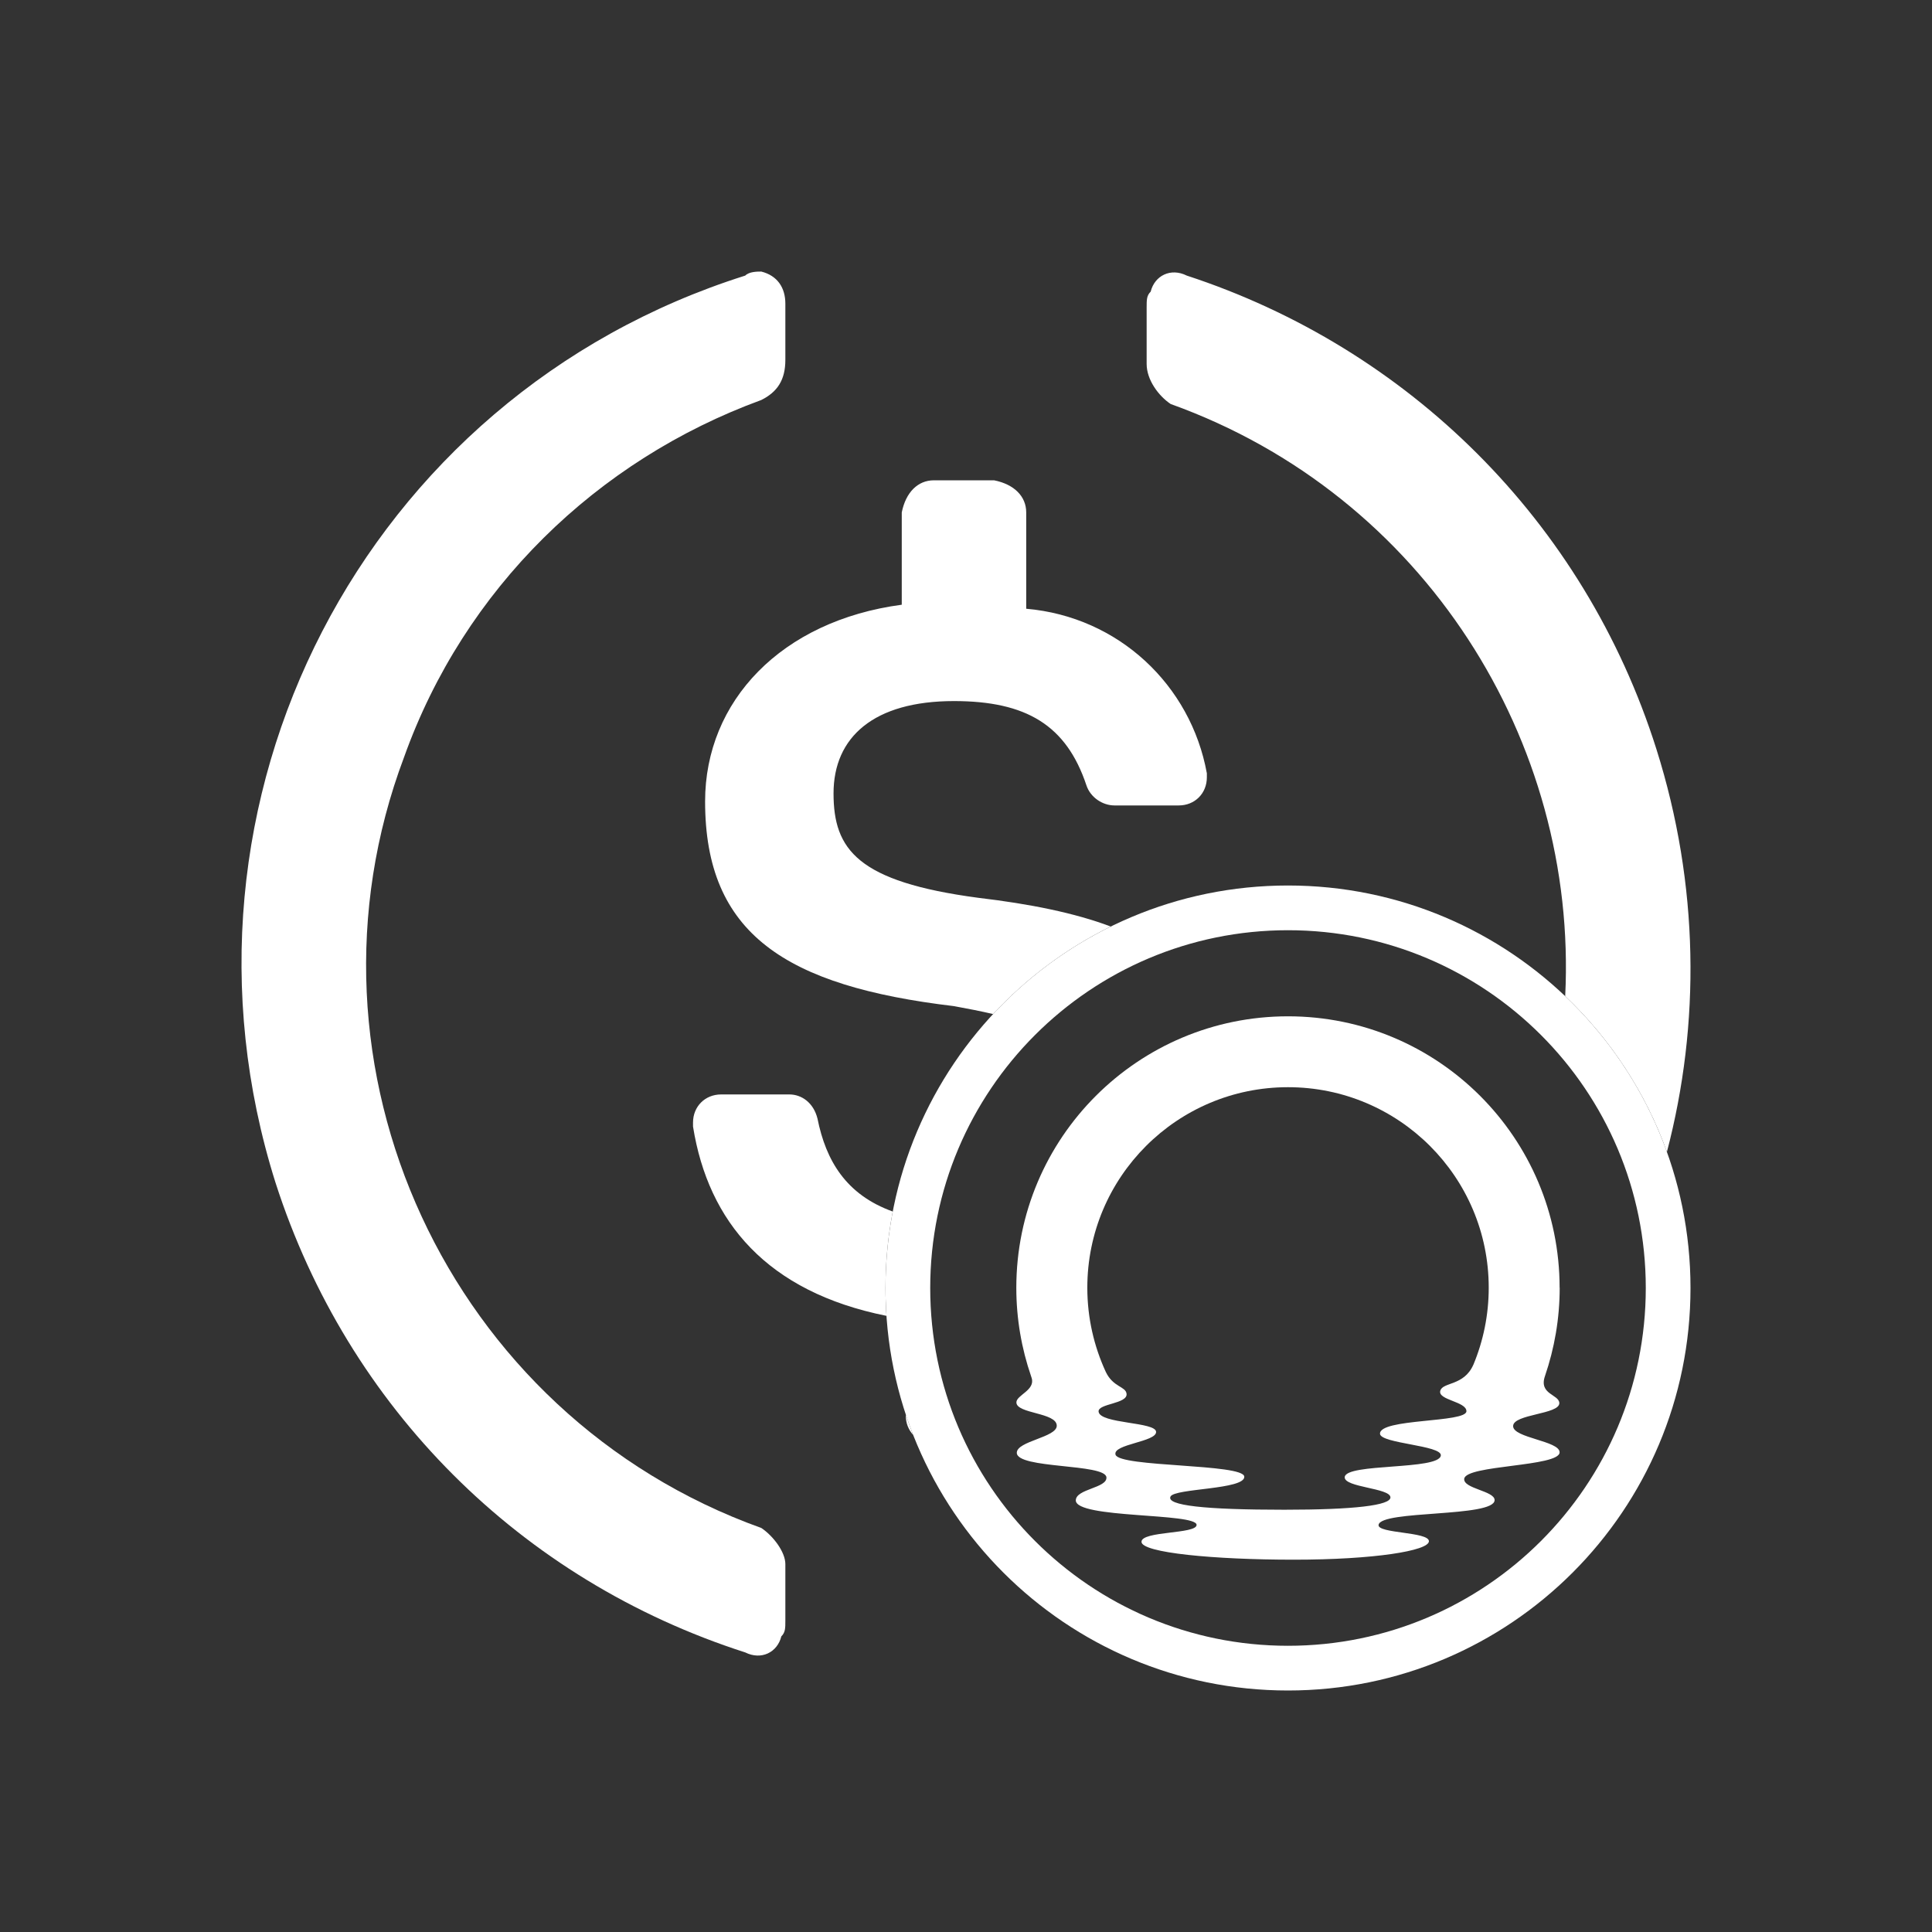 <svg width="48" height="48" viewBox="0 0 48 48" fill="none" xmlns="http://www.w3.org/2000/svg">
<rect x="0" y="0" width="48" height="48" fill="#333333" stroke="none"/>
<path fill-rule="evenodd" clip-rule="evenodd" d="M18.914 37.962C11.135 35.17 7.146 26.494 10.038 18.814C11.534 14.626 14.825 11.434 18.914 9.938C19.313 9.739 19.512 9.44 19.512 8.941V7.545C19.512 7.146 19.313 6.847 18.914 6.747C18.814 6.747 18.615 6.747 18.515 6.847C9.041 9.839 3.855 19.911 6.846 29.386C8.642 34.97 12.93 39.259 18.515 41.054C18.914 41.253 19.313 41.054 19.412 40.655C19.512 40.555 19.512 40.456 19.512 40.256V38.86C19.512 38.561 19.213 38.162 18.914 37.962ZM29.485 6.847C29.086 6.647 28.687 6.847 28.588 7.246C28.488 7.345 28.488 7.445 28.488 7.645V9.041C28.488 9.44 28.787 9.839 29.086 10.038C35.387 12.3 39.202 18.423 38.887 24.749C40.007 25.814 40.881 27.135 41.414 28.619C42.247 25.439 42.219 21.989 41.154 18.615C39.358 12.93 34.97 8.642 29.485 6.847ZM27.596 23.019C26.7 22.682 25.6 22.459 24.299 22.305C21.307 21.906 20.709 21.108 20.709 19.712C20.709 18.315 21.706 17.418 23.701 17.418C25.496 17.418 26.493 18.016 26.992 19.512C27.092 19.811 27.391 20.011 27.69 20.011H29.286C29.685 20.011 29.984 19.712 29.984 19.313V19.213C29.585 17.019 27.79 15.323 25.496 15.124V12.731C25.496 12.332 25.197 12.032 24.698 11.933H23.202C22.803 11.933 22.504 12.232 22.404 12.731V15.024C19.412 15.423 17.518 17.418 17.518 19.911C17.518 23.202 19.512 24.498 23.701 24.997C24.055 25.061 24.378 25.125 24.674 25.194C25.503 24.302 26.492 23.562 27.596 23.019ZM22.18 30.1C21.018 29.682 20.519 28.833 20.31 27.79C20.21 27.391 19.911 27.191 19.612 27.191H17.916C17.518 27.191 17.218 27.49 17.218 27.889V27.989C17.597 30.358 19.057 32.096 22.024 32.692C22.008 32.463 22 32.233 22 32C22 31.351 22.062 30.715 22.18 30.1ZM22.504 35.144C22.561 35.315 22.622 35.483 22.687 35.65C22.568 35.518 22.504 35.355 22.504 35.17V35.144Z" fill="white"/>
<path fill-rule="evenodd" clip-rule="evenodd" d="M32 23.111C27.091 23.111 23.111 27.091 23.111 32C23.111 36.909 27.091 40.889 32 40.889C36.909 40.889 40.889 36.909 40.889 32C40.889 27.091 36.909 23.111 32 23.111ZM22 32C22 26.477 26.477 22 32 22C37.523 22 42 26.477 42 32C42 37.523 37.523 42 32 42C26.477 42 22 37.523 22 32Z" fill="white"/>
<path d="M38.748 31.994C38.748 28.269 35.727 25.25 32 25.25C28.273 25.25 25.25 28.269 25.25 31.994C25.25 32.764 25.38 33.503 25.617 34.192C25.619 34.196 25.631 34.235 25.631 34.235C25.727 34.54 25.252 34.66 25.252 34.842C25.252 35.128 26.255 35.09 26.255 35.422C26.255 35.712 25.262 35.802 25.262 36.094C25.262 36.498 27.461 36.357 27.489 36.704C27.51 36.972 26.733 36.989 26.728 37.275C26.721 37.732 29.729 37.582 29.729 37.886C29.729 38.117 28.36 38.033 28.36 38.306C28.36 38.578 30.161 38.75 32.147 38.75C34.132 38.75 35.501 38.529 35.501 38.291C35.501 38.053 34.223 38.102 34.25 37.887C34.296 37.512 37.133 37.704 37.133 37.269C37.133 37.04 36.353 36.987 36.378 36.741C36.414 36.392 38.748 36.444 38.748 36.082C38.748 35.797 37.591 35.727 37.593 35.431C37.595 35.129 38.748 35.142 38.741 34.859C38.735 34.641 38.224 34.647 38.385 34.186C38.62 33.498 38.75 32.761 38.75 31.994H38.748ZM36.604 33.909C36.369 34.439 35.842 34.332 35.783 34.555C35.721 34.786 36.433 34.819 36.433 35.061C36.433 35.353 34.264 35.236 34.286 35.623C34.3 35.866 35.826 35.907 35.797 36.161C35.755 36.53 33.432 36.346 33.409 36.699C33.392 36.957 34.543 36.967 34.545 37.202C34.548 37.401 33.642 37.509 31.907 37.509C29.932 37.509 28.971 37.403 29.081 37.181C29.183 36.974 30.932 37.012 30.914 36.687C30.897 36.362 27.808 36.457 27.715 36.141C27.637 35.879 28.73 35.825 28.723 35.575C28.717 35.321 27.325 35.379 27.294 35.071C27.274 34.869 28.021 34.881 27.989 34.627C27.966 34.442 27.657 34.468 27.474 34.087C27.18 33.45 27.014 32.741 27.014 31.993C27.014 29.241 29.247 27.011 32 27.011C34.754 27.011 36.987 29.241 36.987 31.993C36.987 32.672 36.851 33.318 36.605 33.908L36.604 33.909Z" fill="white"/>
</svg>
